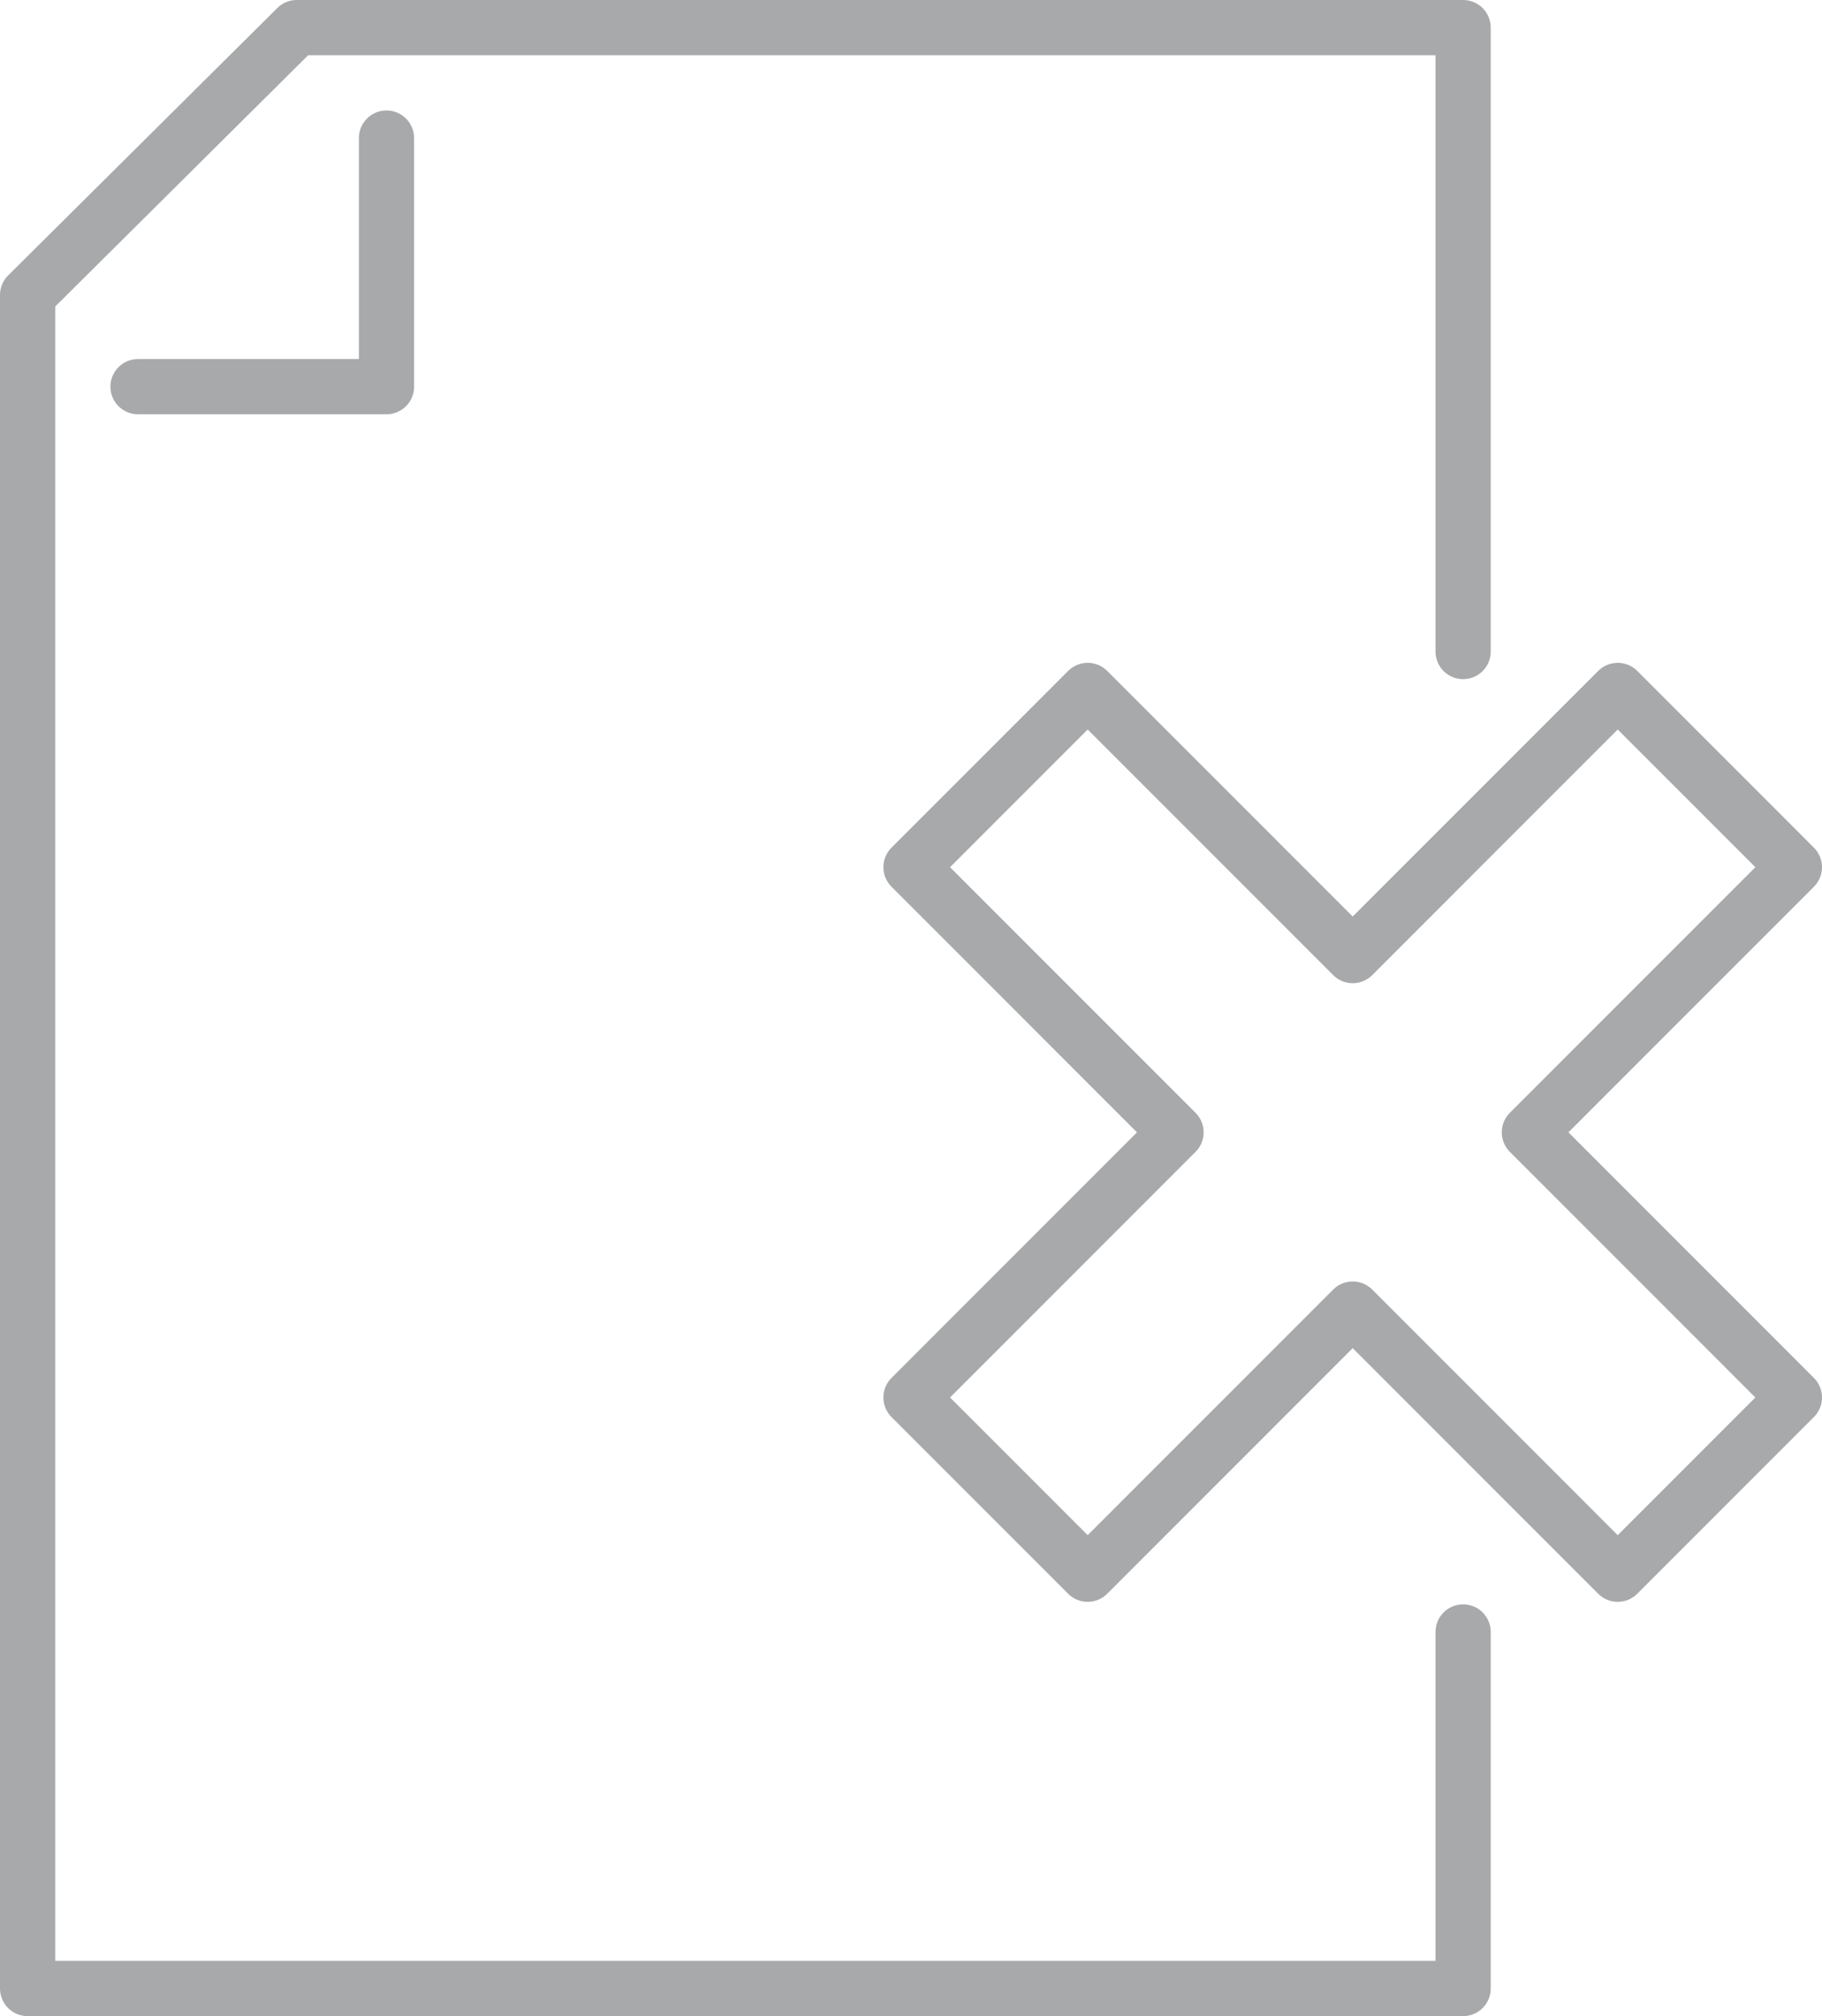 <?xml version="1.0" encoding="UTF-8"?>
<svg width="66px" height="73px" viewBox="0 0 66 73" version="1.1" xmlns="http://www.w3.org/2000/svg" xmlns:xlink="http://www.w3.org/1999/xlink">
    <!-- Generator: Sketch 53.2 (72643) - https://sketchapp.com -->
    <title>Group</title>
    <desc>Created with Sketch.</desc>
    <g id="Phase-2---Title-Setup" stroke="none" stroke-width="1" fill="none" fill-rule="evenodd" stroke-linecap="round" stroke-linejoin="round">
        <g id="10.-Add-a-Book" transform="translate(-613, -471)" stroke="#A7A9AB" stroke-width="2">
            <g id="Group" transform="translate(614, 472)">
                <polyline id="Stroke-1" points="52 22.591 52 0 9.75 0 0 9.682 0 71 52 71 52 58.091"></polyline>
                <polyline id="Stroke-3" points="4 13 13 13 13 4"></polyline>
                <polygon id="Stroke-5" points="64 30.4 57.6 24 48 33.6 38.4 24 32 30.4 41.6 40 32 49.6 38.4 56 48 46.4 57.6 56 64 49.6 54.4 40"></polygon>
            </g>
        </g>
    </g>
</svg>